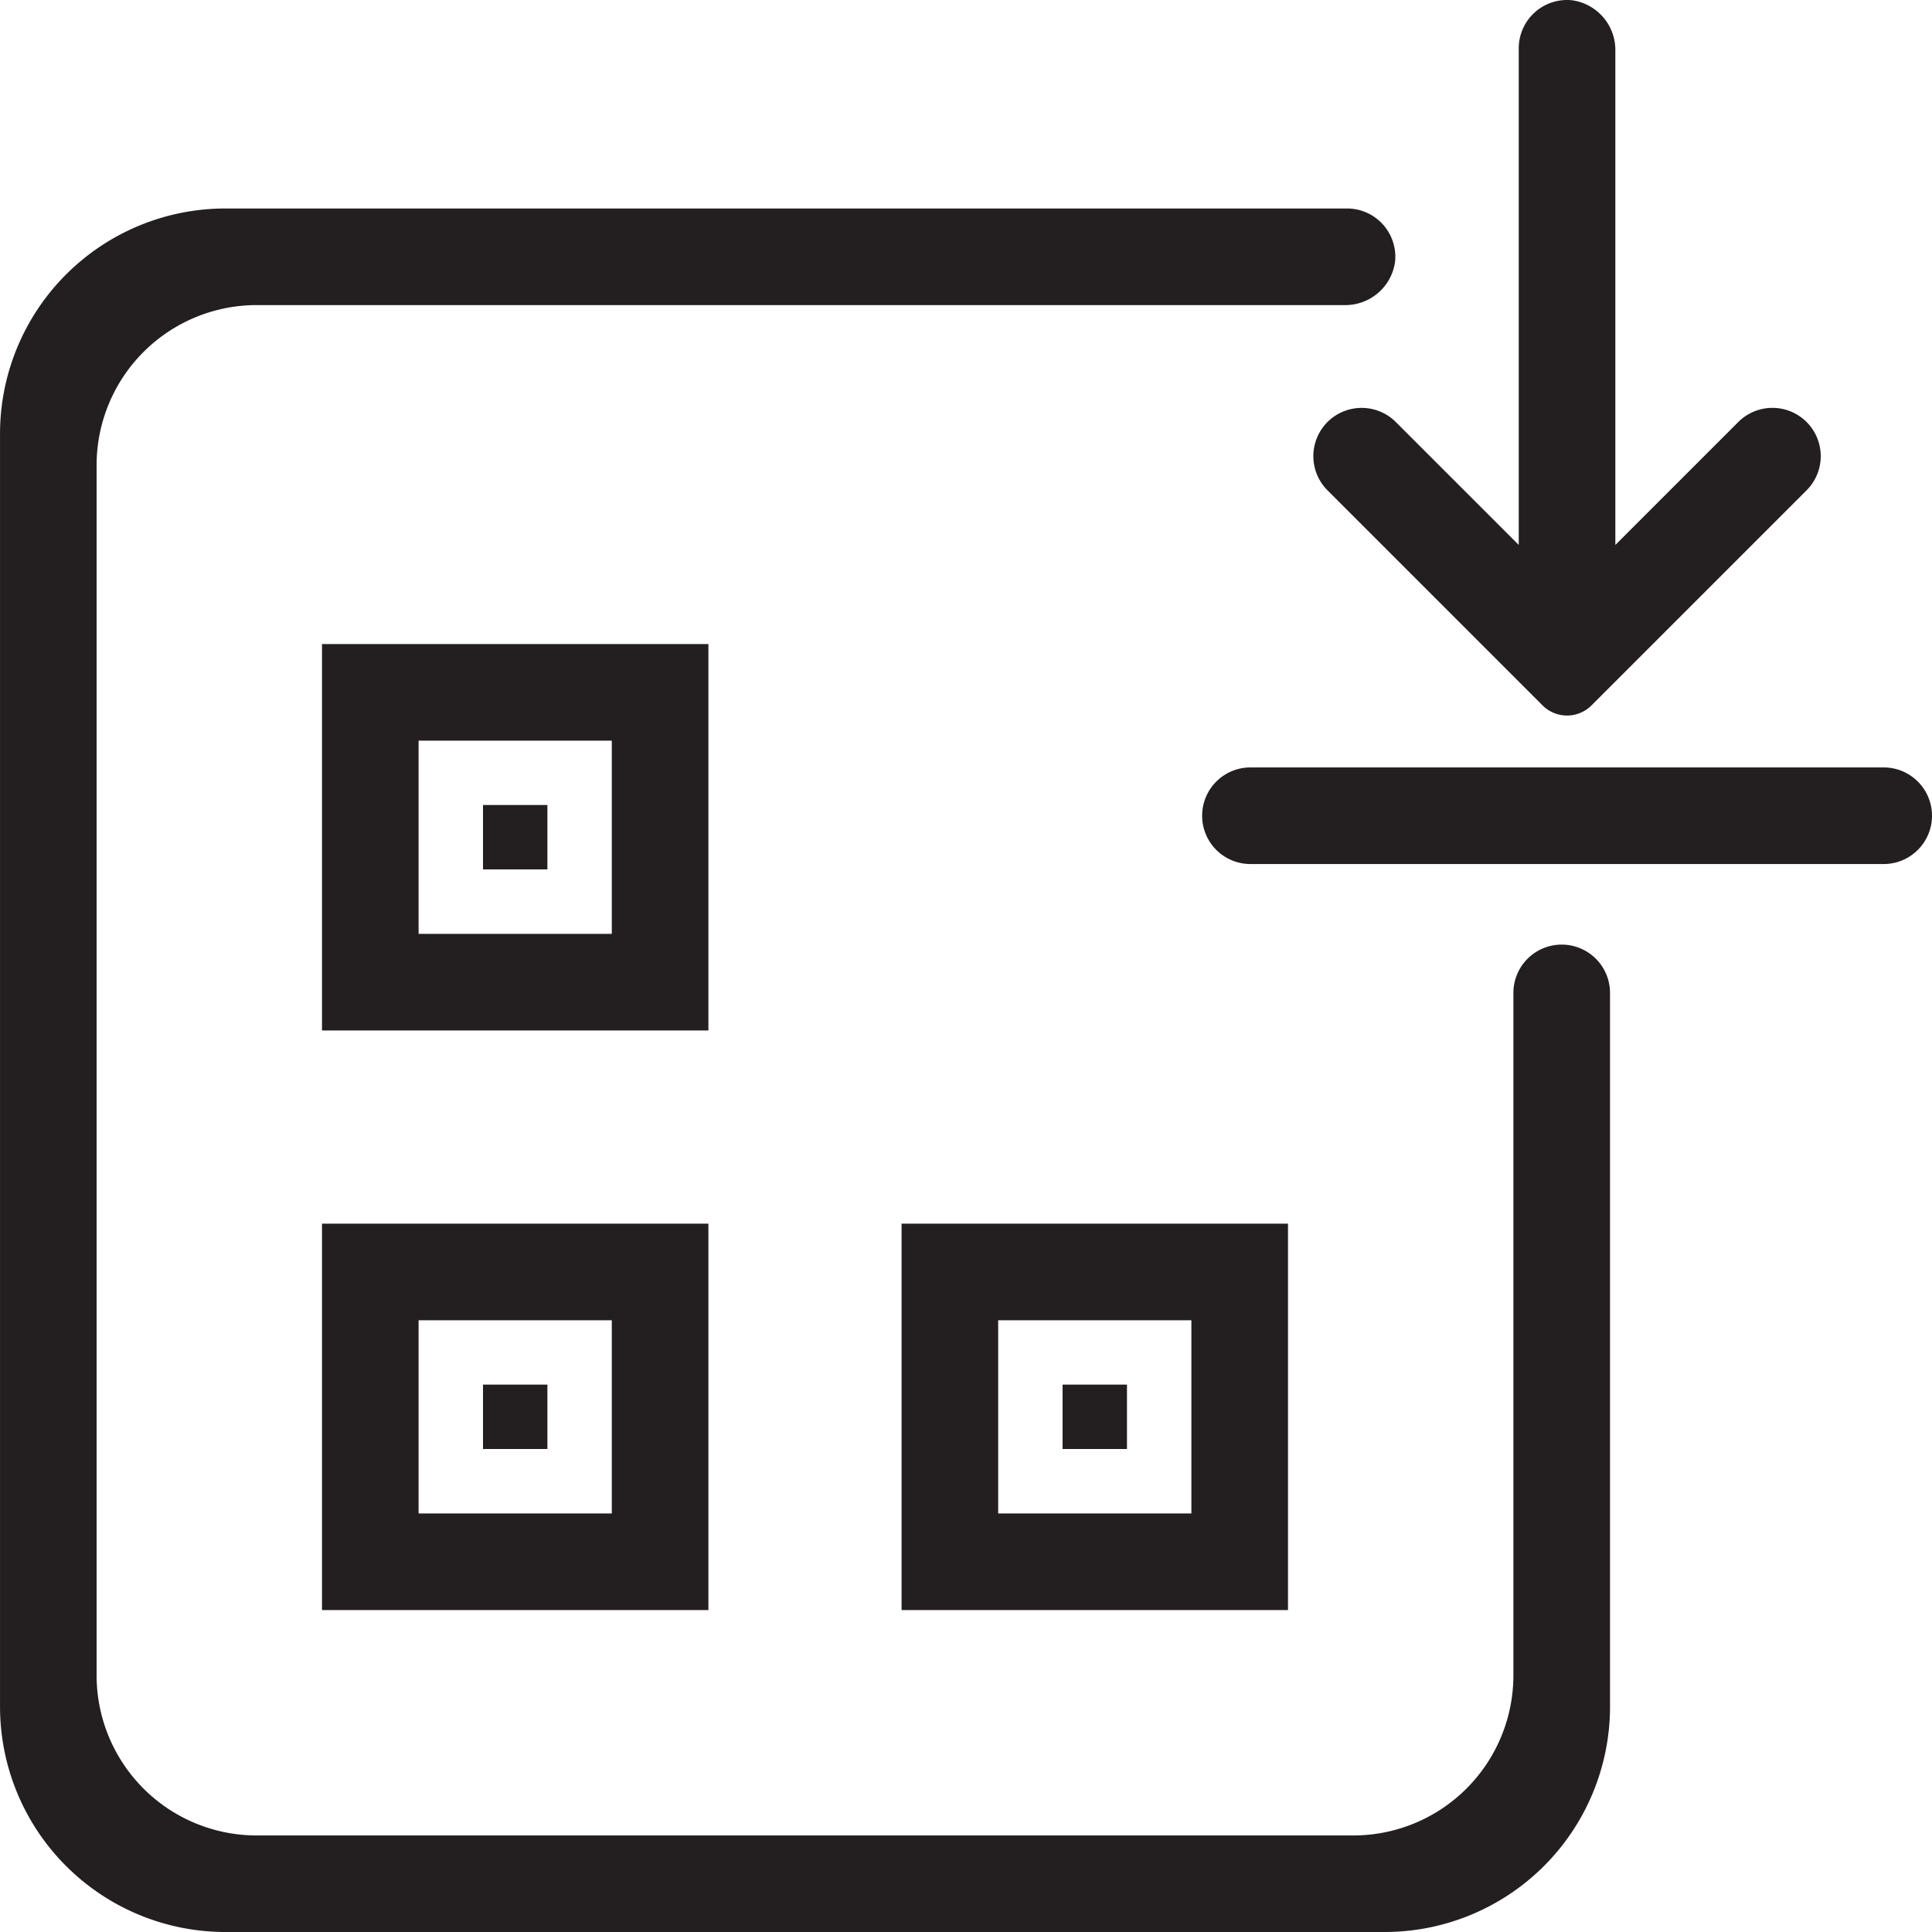 <svg xmlns="http://www.w3.org/2000/svg" width="90" height="90" viewBox="0 0 90 90">
  <g id="Group_101" data-name="Group 101" transform="translate(-706.179 -1214.697)">
    <path id="Path_134" data-name="Path 134" d="M778.929,1258.7h0a2.25,2.25,0,0,0-2.25,2.25v31.789a7.461,7.461,0,0,1-7.461,7.461H718.14a7.46,7.46,0,0,1-7.461-7.461v-56.37a7.46,7.46,0,0,1,7.461-7.46H768.8a2.339,2.339,0,0,0,2.367-2.018,2.25,2.25,0,0,0-2.238-2.482H716.68a10.5,10.5,0,0,0-10.5,10.5v59.288a10.5,10.5,0,0,0,10.5,10.5h54a10.5,10.5,0,0,0,10.5-10.5v-33.249A2.251,2.251,0,0,0,778.929,1258.7Z" fill="#231f20"/>
    <path id="Path_135" data-name="Path 135" d="M739.179,1289.7h0v-18h-18v18h18Zm-13.5-13.5h9v9h-9Z" fill="#231f20"/>
    <rect id="Rectangle_51" data-name="Rectangle 51" width="3" height="3" transform="translate(728.679 1279.197)" fill="#231f20"/>
    <path id="Path_136" data-name="Path 136" d="M739.179,1244.7h-18v18h18Zm-4.5,13.5h-9v-9h9Z" fill="#231f20"/>
    <rect id="Rectangle_52" data-name="Rectangle 52" width="3" height="3" transform="translate(728.679 1252.197)" fill="#231f20"/>
    <path id="Path_137" data-name="Path 137" d="M766.178,1289.7h0v-18h-18v18h18Zm-13.5-13.5h9v9h-9Z" fill="#231f20"/>
    <rect id="Rectangle_53" data-name="Rectangle 53" width="3" height="3" transform="translate(755.678 1279.197)" fill="#231f20"/>
    <path id="Path_138" data-name="Path 138" d="M768.019,1234.356a2.25,2.25,0,0,0,0,3.182l10.017,10.018a1.613,1.613,0,0,0,2.283,0l10.018-10.018a2.25,2.25,0,0,0-3.182-3.182l-5.727,5.727v-23.008a2.338,2.338,0,0,0-2.018-2.366,2.25,2.25,0,0,0-2.482,2.238v23.136l-5.727-5.727A2.253,2.253,0,0,0,768.019,1234.356Z" fill="#231f20"/>
    <path id="Path_139" data-name="Path 139" d="M793.929,1250.447h-29.5a2.25,2.25,0,0,0,0,4.5h29.5a2.25,2.25,0,0,0,0-4.5Z" fill="#231f20"/>
  </g>
</svg>
